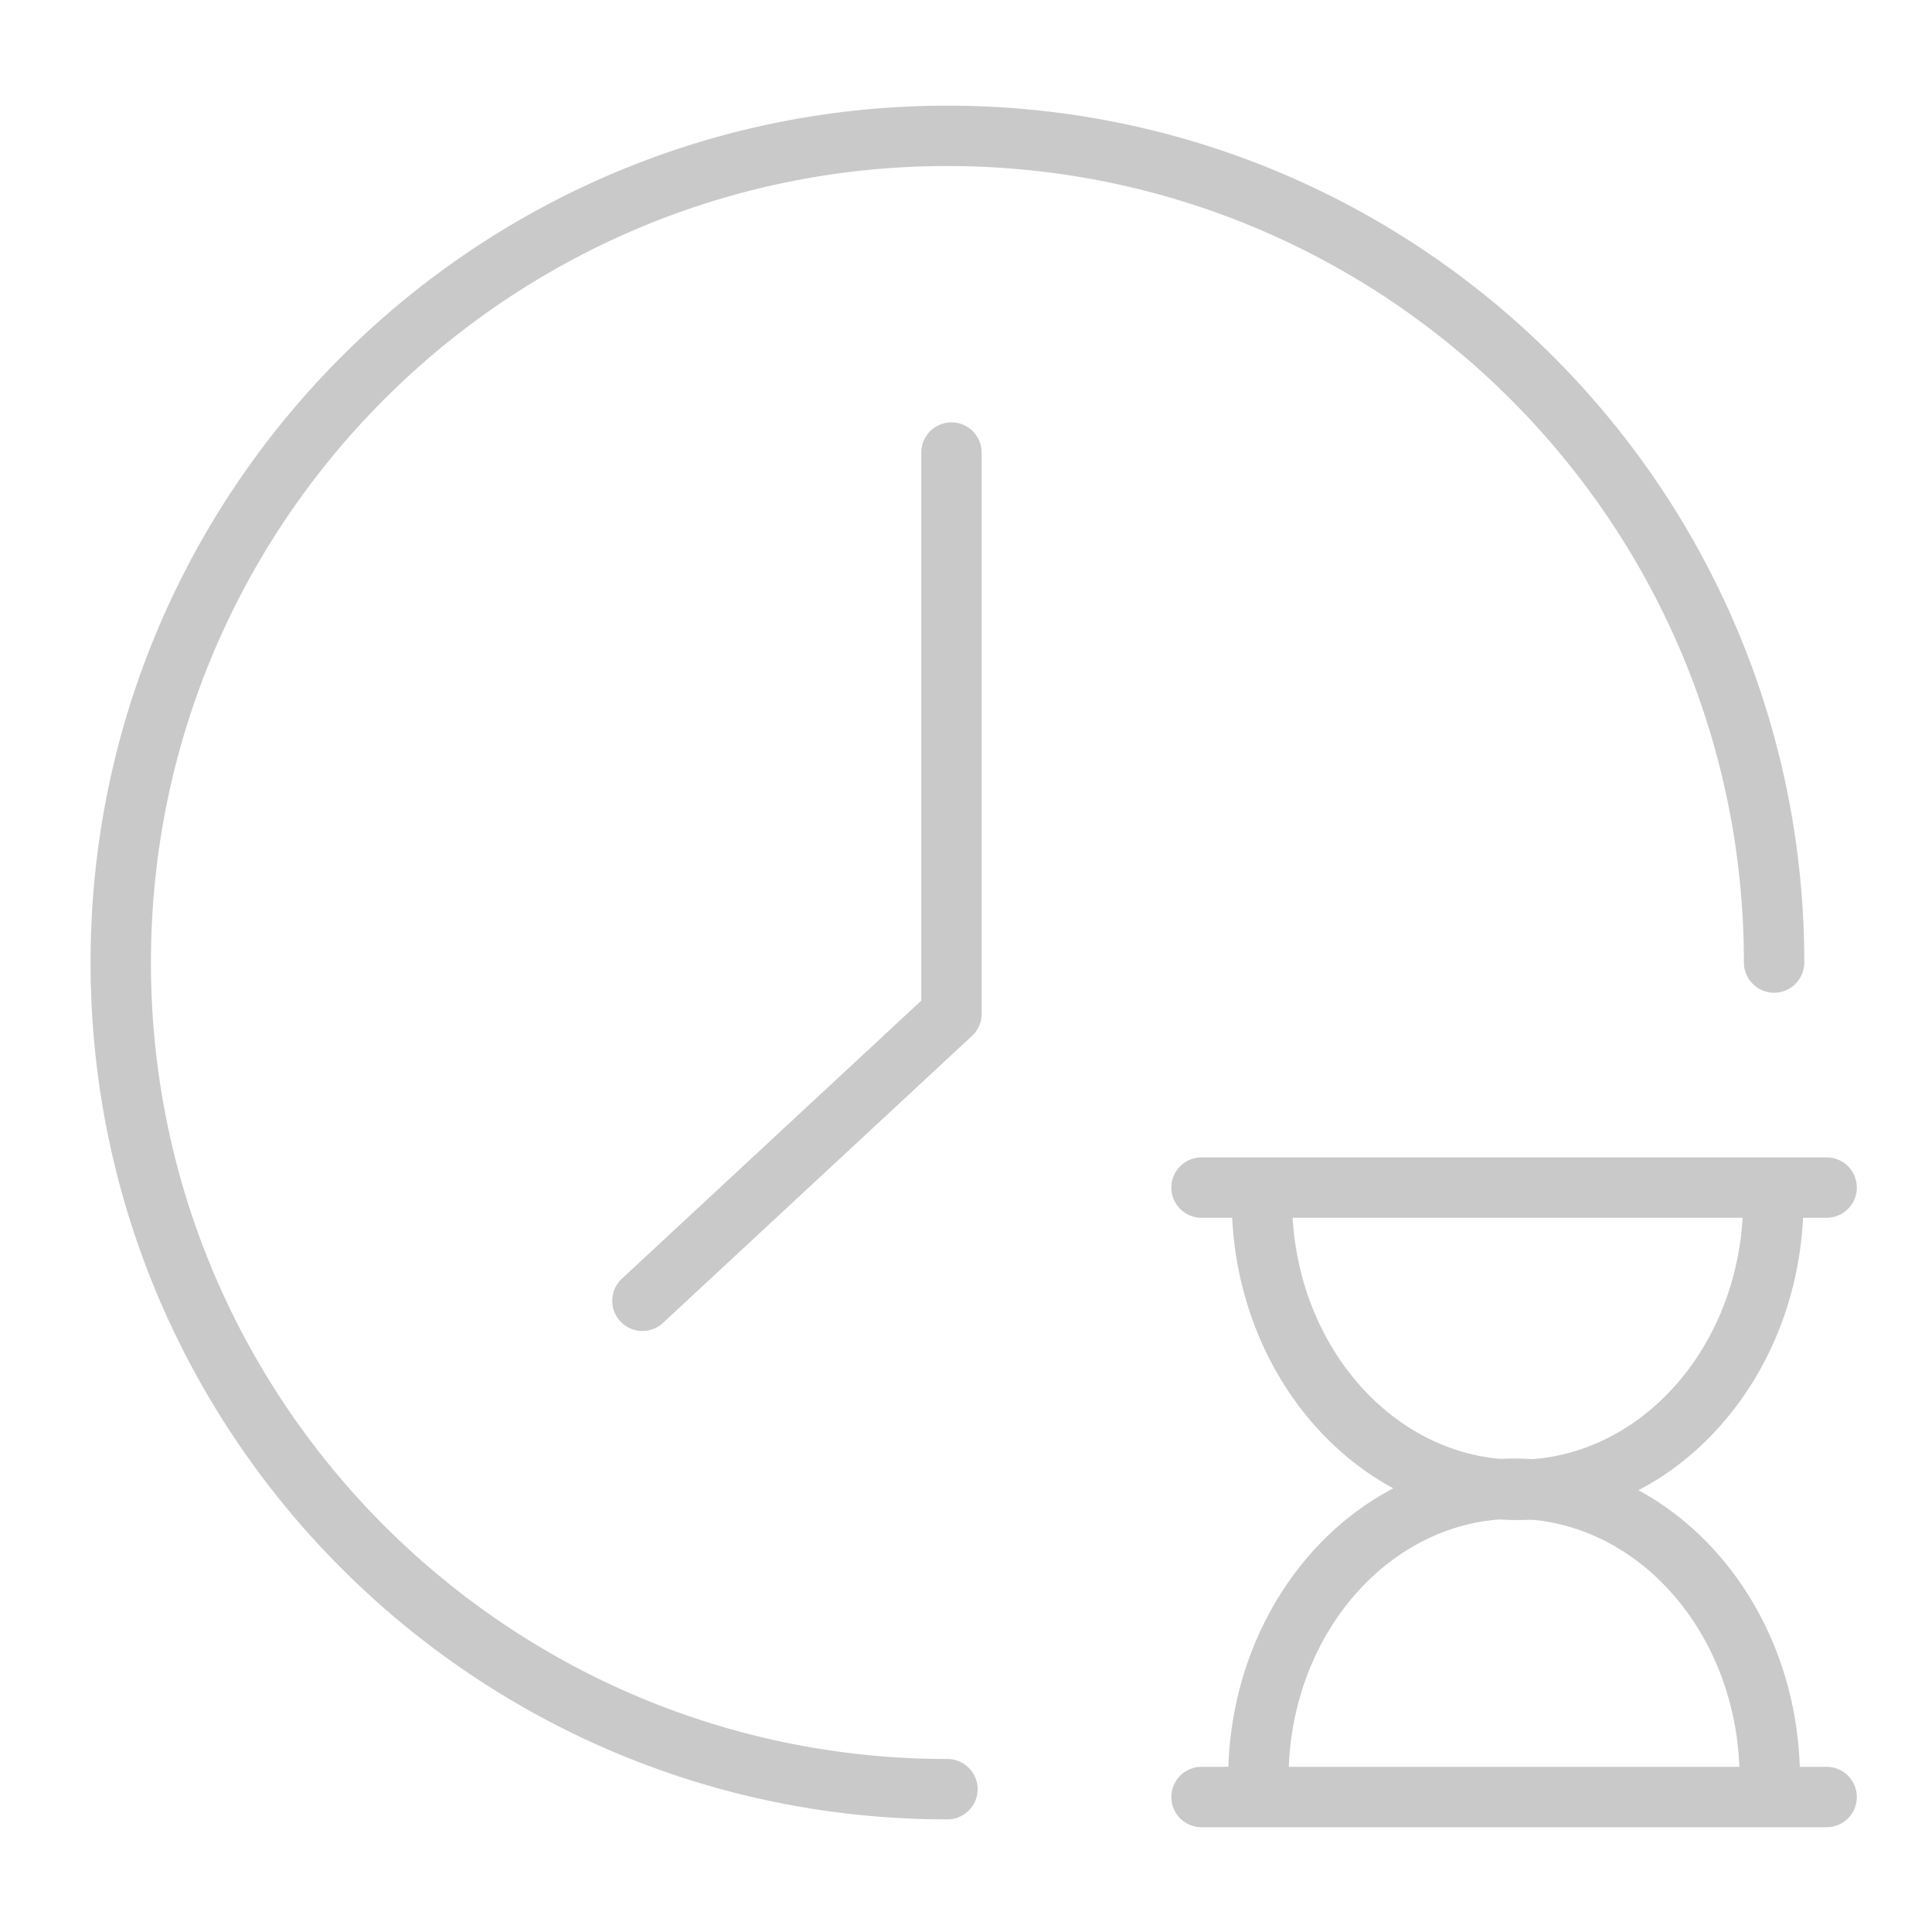 <?xml version="1.0" standalone="no"?><!DOCTYPE svg PUBLIC "-//W3C//DTD SVG 1.1//EN" "http://www.w3.org/Graphics/SVG/1.1/DTD/svg11.dtd"><svg t="1533802477105" class="icon" style="" viewBox="0 0 1024 1024" version="1.1" xmlns="http://www.w3.org/2000/svg" p-id="2853" xmlns:xlink="http://www.w3.org/1999/xlink" width="200" height="200"><defs><style type="text/css"></style></defs><path d="M956.312 510.16a16 16 0 1 1-32 0c0-233.152-189.008-422.16-422.16-422.16C269.008 88 80 277.008 80 510.16c0 233.144 189.008 422.152 422.16 422.152a16 16 0 0 1 0 32C251.328 964.312 48 760.976 48 510.152 48 259.336 251.336 56 502.16 56c250.816 0 454.152 203.336 454.152 454.16z" fill="#C9C9C9" p-id="2854"></path><path d="M488.296 530.352V239.88a16 16 0 1 1 32 0v297.456a16 16 0 0 1-5.112 11.72L351.616 700.96a16 16 0 1 1-21.776-23.44l158.456-147.168z" fill="#C9C9C9" p-id="2855"></path><path d="M636.832 968.464a16 16 0 1 1 0-32h331.32a16 16 0 1 1 0 32H636.832zM636.832 645.44a16 16 0 1 1 0-32h331.32a16 16 0 1 1 0 32H636.832z" fill="#C9C9C9" p-id="2856"></path><path d="M954.032 942.776h-32c0-76.488-54-137.736-119.544-137.736-65.536 0-119.536 61.248-119.536 137.736h-32c0-93.328 67.36-169.736 151.536-169.736s151.544 76.408 151.544 169.736z" fill="#C9C9C9" p-id="2857"></path><path d="M923.912 635.92h32c0 93.328-67.36 169.744-151.544 169.744-84.168 0-151.536-76.416-151.536-169.736h32c0 76.48 54 137.736 119.536 137.736 65.544 0 119.544-61.248 119.544-137.736z" fill="#C9C9C9" p-id="2858"></path></svg>